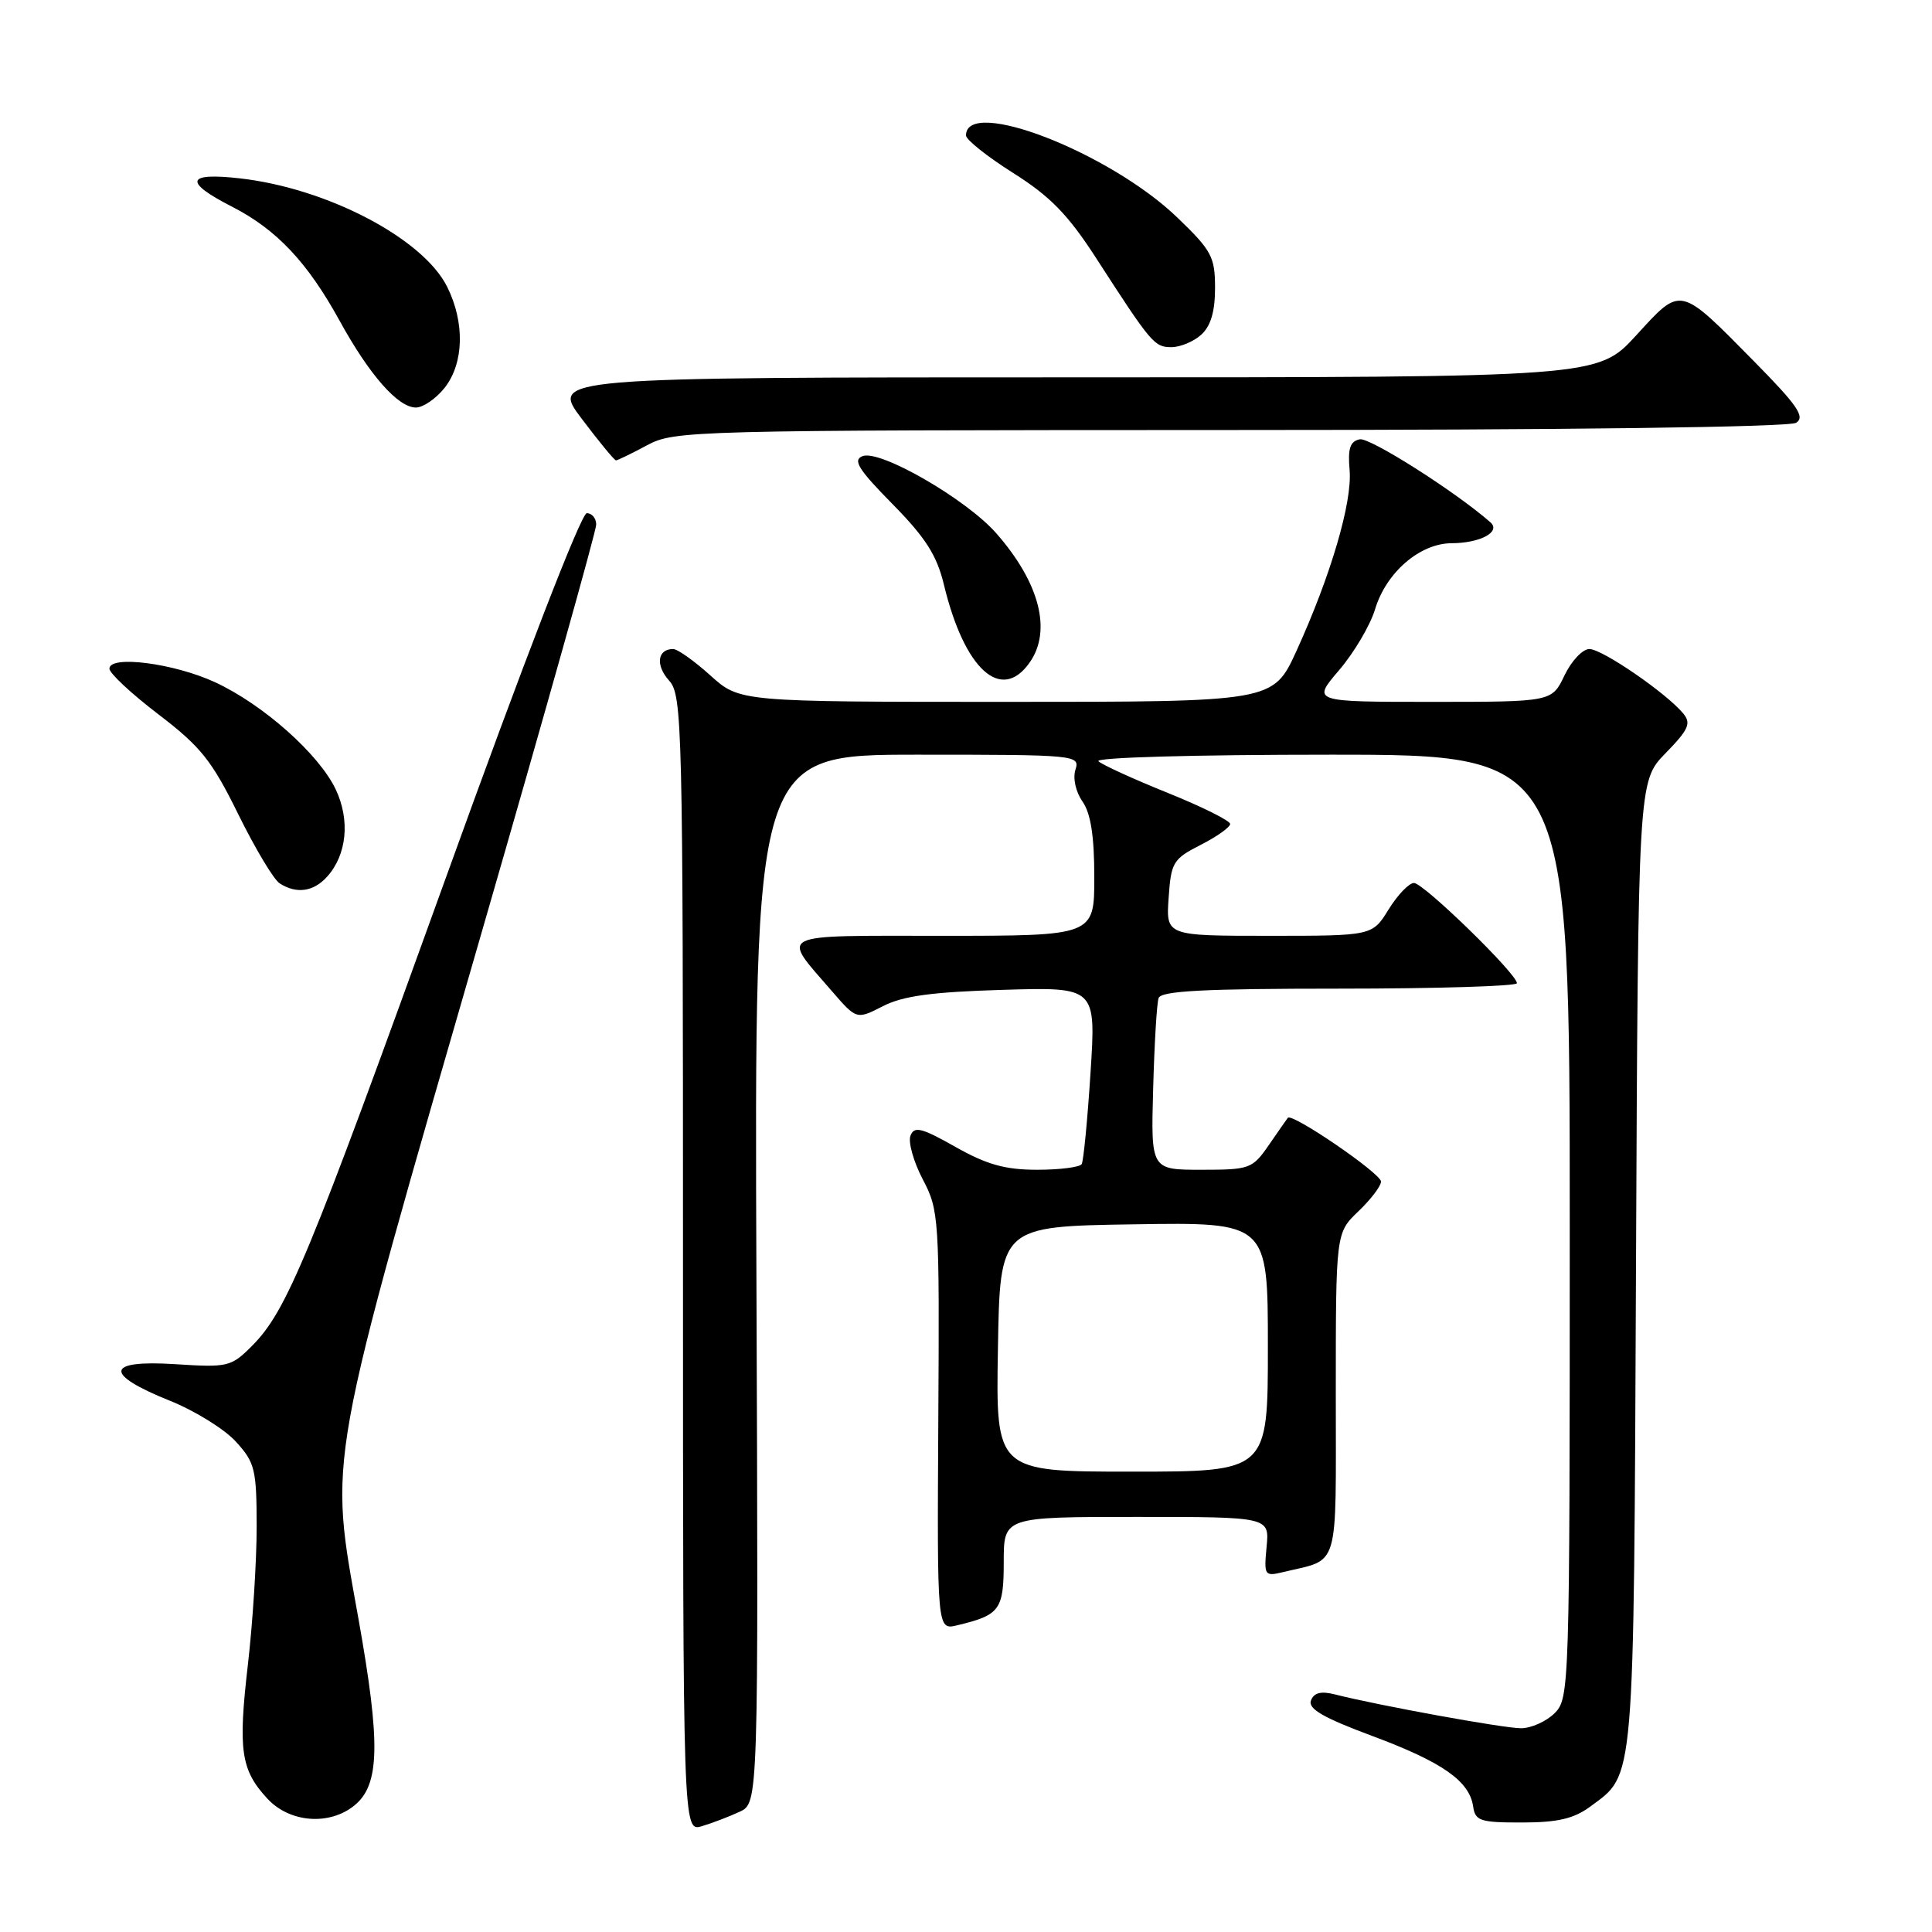 <?xml version="1.0" encoding="UTF-8" standalone="no"?>
<!DOCTYPE svg PUBLIC "-//W3C//DTD SVG 1.1//EN" "http://www.w3.org/Graphics/SVG/1.1/DTD/svg11.dtd" >
<svg xmlns="http://www.w3.org/2000/svg" xmlns:xlink="http://www.w3.org/1999/xlink" version="1.1" viewBox="0 0 256 256">
 <g >
 <path fill="currentColor"
d=" M 98.00 240.07 C 100.50 238.91 100.50 238.91 100.23 169.45 C 99.96 100.00 99.96 100.00 121.55 100.00 C 142.64 100.00 143.12 100.05 142.50 101.99 C 142.14 103.13 142.54 104.93 143.44 106.21 C 144.53 107.77 145.00 110.79 145.00 116.22 C 145.00 124.00 145.00 124.00 124.96 124.00 C 102.46 124.00 103.47 123.50 110.21 131.31 C 113.50 135.11 113.50 135.11 117.00 133.32 C 119.65 131.96 123.50 131.44 132.87 131.16 C 145.23 130.79 145.23 130.79 144.50 142.14 C 144.10 148.39 143.57 153.84 143.33 154.25 C 143.08 154.66 140.43 155.00 137.43 155.00 C 133.20 155.00 130.76 154.32 126.60 151.97 C 122.09 149.42 121.14 149.19 120.64 150.49 C 120.32 151.34 121.05 153.94 122.27 156.27 C 124.43 160.37 124.49 161.33 124.33 188.25 C 124.17 216.00 124.17 216.00 126.83 215.36 C 132.50 214.01 133.00 213.32 133.00 206.96 C 133.00 201.00 133.00 201.00 150.61 201.00 C 168.21 201.00 168.21 201.00 167.83 204.96 C 167.47 208.76 167.56 208.90 169.98 208.32 C 177.60 206.48 177.00 208.49 177.00 184.71 C 177.00 163.37 177.00 163.37 180.00 160.50 C 181.65 158.92 183.00 157.15 182.99 156.56 C 182.98 155.49 171.18 147.41 170.64 148.12 C 170.48 148.33 169.34 149.96 168.11 151.75 C 165.95 154.87 165.59 155.00 159.18 155.00 C 152.50 155.00 152.50 155.00 152.80 144.25 C 152.96 138.34 153.28 132.94 153.52 132.25 C 153.84 131.30 159.53 131.00 177.47 131.00 C 190.41 131.00 201.00 130.67 201.00 130.28 C 201.00 129.04 188.63 117.00 187.36 117.00 C 186.70 117.00 185.19 118.58 184.00 120.50 C 181.84 124.00 181.84 124.00 168.17 124.00 C 154.50 124.00 154.50 124.00 154.85 118.97 C 155.17 114.26 155.44 113.81 159.10 111.95 C 161.24 110.86 163.00 109.61 163.00 109.18 C 163.00 108.75 159.29 106.90 154.75 105.07 C 150.21 103.24 146.07 101.35 145.55 100.87 C 145.01 100.37 158.26 100.00 176.30 100.00 C 208.00 100.00 208.00 100.00 208.00 162.50 C 208.00 223.67 207.96 225.04 206.00 227.00 C 204.90 228.10 202.89 229.00 201.54 229.00 C 199.22 229.00 182.63 225.98 176.89 224.52 C 175.04 224.05 174.10 224.29 173.71 225.32 C 173.29 226.42 175.34 227.61 181.82 230.02 C 191.14 233.49 194.71 236.00 195.20 239.37 C 195.47 241.28 196.14 241.50 201.69 241.49 C 206.38 241.49 208.55 240.98 210.69 239.40 C 216.67 234.97 216.47 237.33 216.78 167.51 C 217.06 103.53 217.06 103.53 220.69 99.81 C 223.77 96.65 224.12 95.85 223.03 94.53 C 220.78 91.82 212.30 86.00 210.60 86.00 C 209.70 86.00 208.22 87.58 207.30 89.50 C 205.63 93.00 205.63 93.00 189.74 93.00 C 173.84 93.00 173.84 93.00 177.44 88.80 C 179.42 86.48 181.56 82.86 182.20 80.74 C 183.66 75.87 188.13 72.00 192.33 71.98 C 196.14 71.97 198.92 70.47 197.49 69.21 C 192.88 65.16 181.53 57.95 180.18 58.21 C 178.89 58.47 178.58 59.42 178.83 62.29 C 179.20 66.53 176.34 76.27 171.79 86.25 C 168.70 93.00 168.70 93.00 133.35 93.00 C 98.01 93.00 98.01 93.00 94.13 89.50 C 92.00 87.58 89.78 86.00 89.19 86.00 C 87.11 86.00 86.83 88.15 88.65 90.17 C 90.41 92.12 90.50 95.68 90.50 167.46 C 90.50 242.72 90.50 242.72 93.00 241.98 C 94.38 241.57 96.62 240.71 98.00 240.07 Z  M 46.95 239.24 C 50.33 236.51 50.45 231.05 47.51 214.57 C 43.56 192.46 42.99 195.63 64.02 122.86 C 72.26 94.35 79.00 70.35 79.00 69.51 C 79.00 68.68 78.44 68.00 77.75 68.00 C 77.01 68.00 69.42 87.62 59.10 116.25 C 40.81 166.94 38.00 173.72 33.36 178.37 C 30.62 181.11 30.18 181.21 23.21 180.76 C 13.97 180.17 13.69 182.06 22.50 185.60 C 25.80 186.92 29.74 189.36 31.25 191.02 C 33.78 193.79 34.00 194.68 34.01 202.27 C 34.01 206.79 33.49 215.02 32.85 220.55 C 31.53 231.92 31.91 234.53 35.43 238.33 C 38.38 241.52 43.63 241.93 46.95 239.24 Z  M 43.33 116.18 C 45.96 113.28 46.42 108.68 44.48 104.59 C 42.25 99.91 34.88 93.36 28.50 90.40 C 23.05 87.88 14.50 86.78 14.50 88.60 C 14.50 89.21 17.42 91.93 21.00 94.66 C 26.59 98.93 28.07 100.77 31.57 107.89 C 33.81 112.44 36.28 116.57 37.07 117.06 C 39.30 118.48 41.54 118.16 43.33 116.18 Z  M 136.44 87.78 C 139.40 83.56 137.75 77.20 132.01 70.66 C 128.03 66.13 116.62 59.55 114.30 60.44 C 112.96 60.95 113.72 62.18 118.26 66.79 C 122.66 71.26 124.14 73.59 125.08 77.50 C 127.79 88.73 132.68 93.15 136.44 87.78 Z  M 85.74 59.00 C 89.37 57.05 91.40 57.00 162.99 56.98 C 207.78 56.98 237.09 56.60 238.00 56.02 C 239.22 55.24 238.18 53.73 232.50 47.96 C 222.45 37.77 222.83 37.85 216.80 44.44 C 211.70 50.00 211.70 50.00 142.32 50.00 C 72.94 50.00 72.94 50.00 77.09 55.50 C 79.37 58.52 81.41 61.00 81.62 61.00 C 81.83 61.00 83.69 60.10 85.74 59.00 Z  M 58.93 51.37 C 61.48 48.11 61.61 42.73 59.25 38.00 C 56.04 31.58 43.33 24.93 31.75 23.63 C 24.65 22.83 24.31 24.10 30.75 27.39 C 36.65 30.41 40.74 34.75 45.00 42.50 C 48.95 49.69 52.74 54.00 55.11 54.00 C 56.07 54.00 57.79 52.81 58.93 51.37 Z  M 159.17 44.35 C 160.43 43.21 161.00 41.28 161.00 38.16 C 161.00 34.04 160.55 33.20 156.04 28.86 C 147.08 20.21 128.00 12.80 128.00 17.95 C 128.00 18.51 130.81 20.75 134.25 22.92 C 139.16 26.02 141.51 28.43 145.23 34.18 C 152.56 45.53 152.96 46.00 155.22 46.00 C 156.39 46.00 158.17 45.26 159.17 44.35 Z  M 132.23 178.75 C 132.50 162.50 132.50 162.50 150.25 162.23 C 168.00 161.95 168.00 161.95 168.00 178.48 C 168.00 195.00 168.00 195.00 149.98 195.00 C 131.95 195.00 131.95 195.00 132.23 178.75 Z "/>
</g>
</svg>
